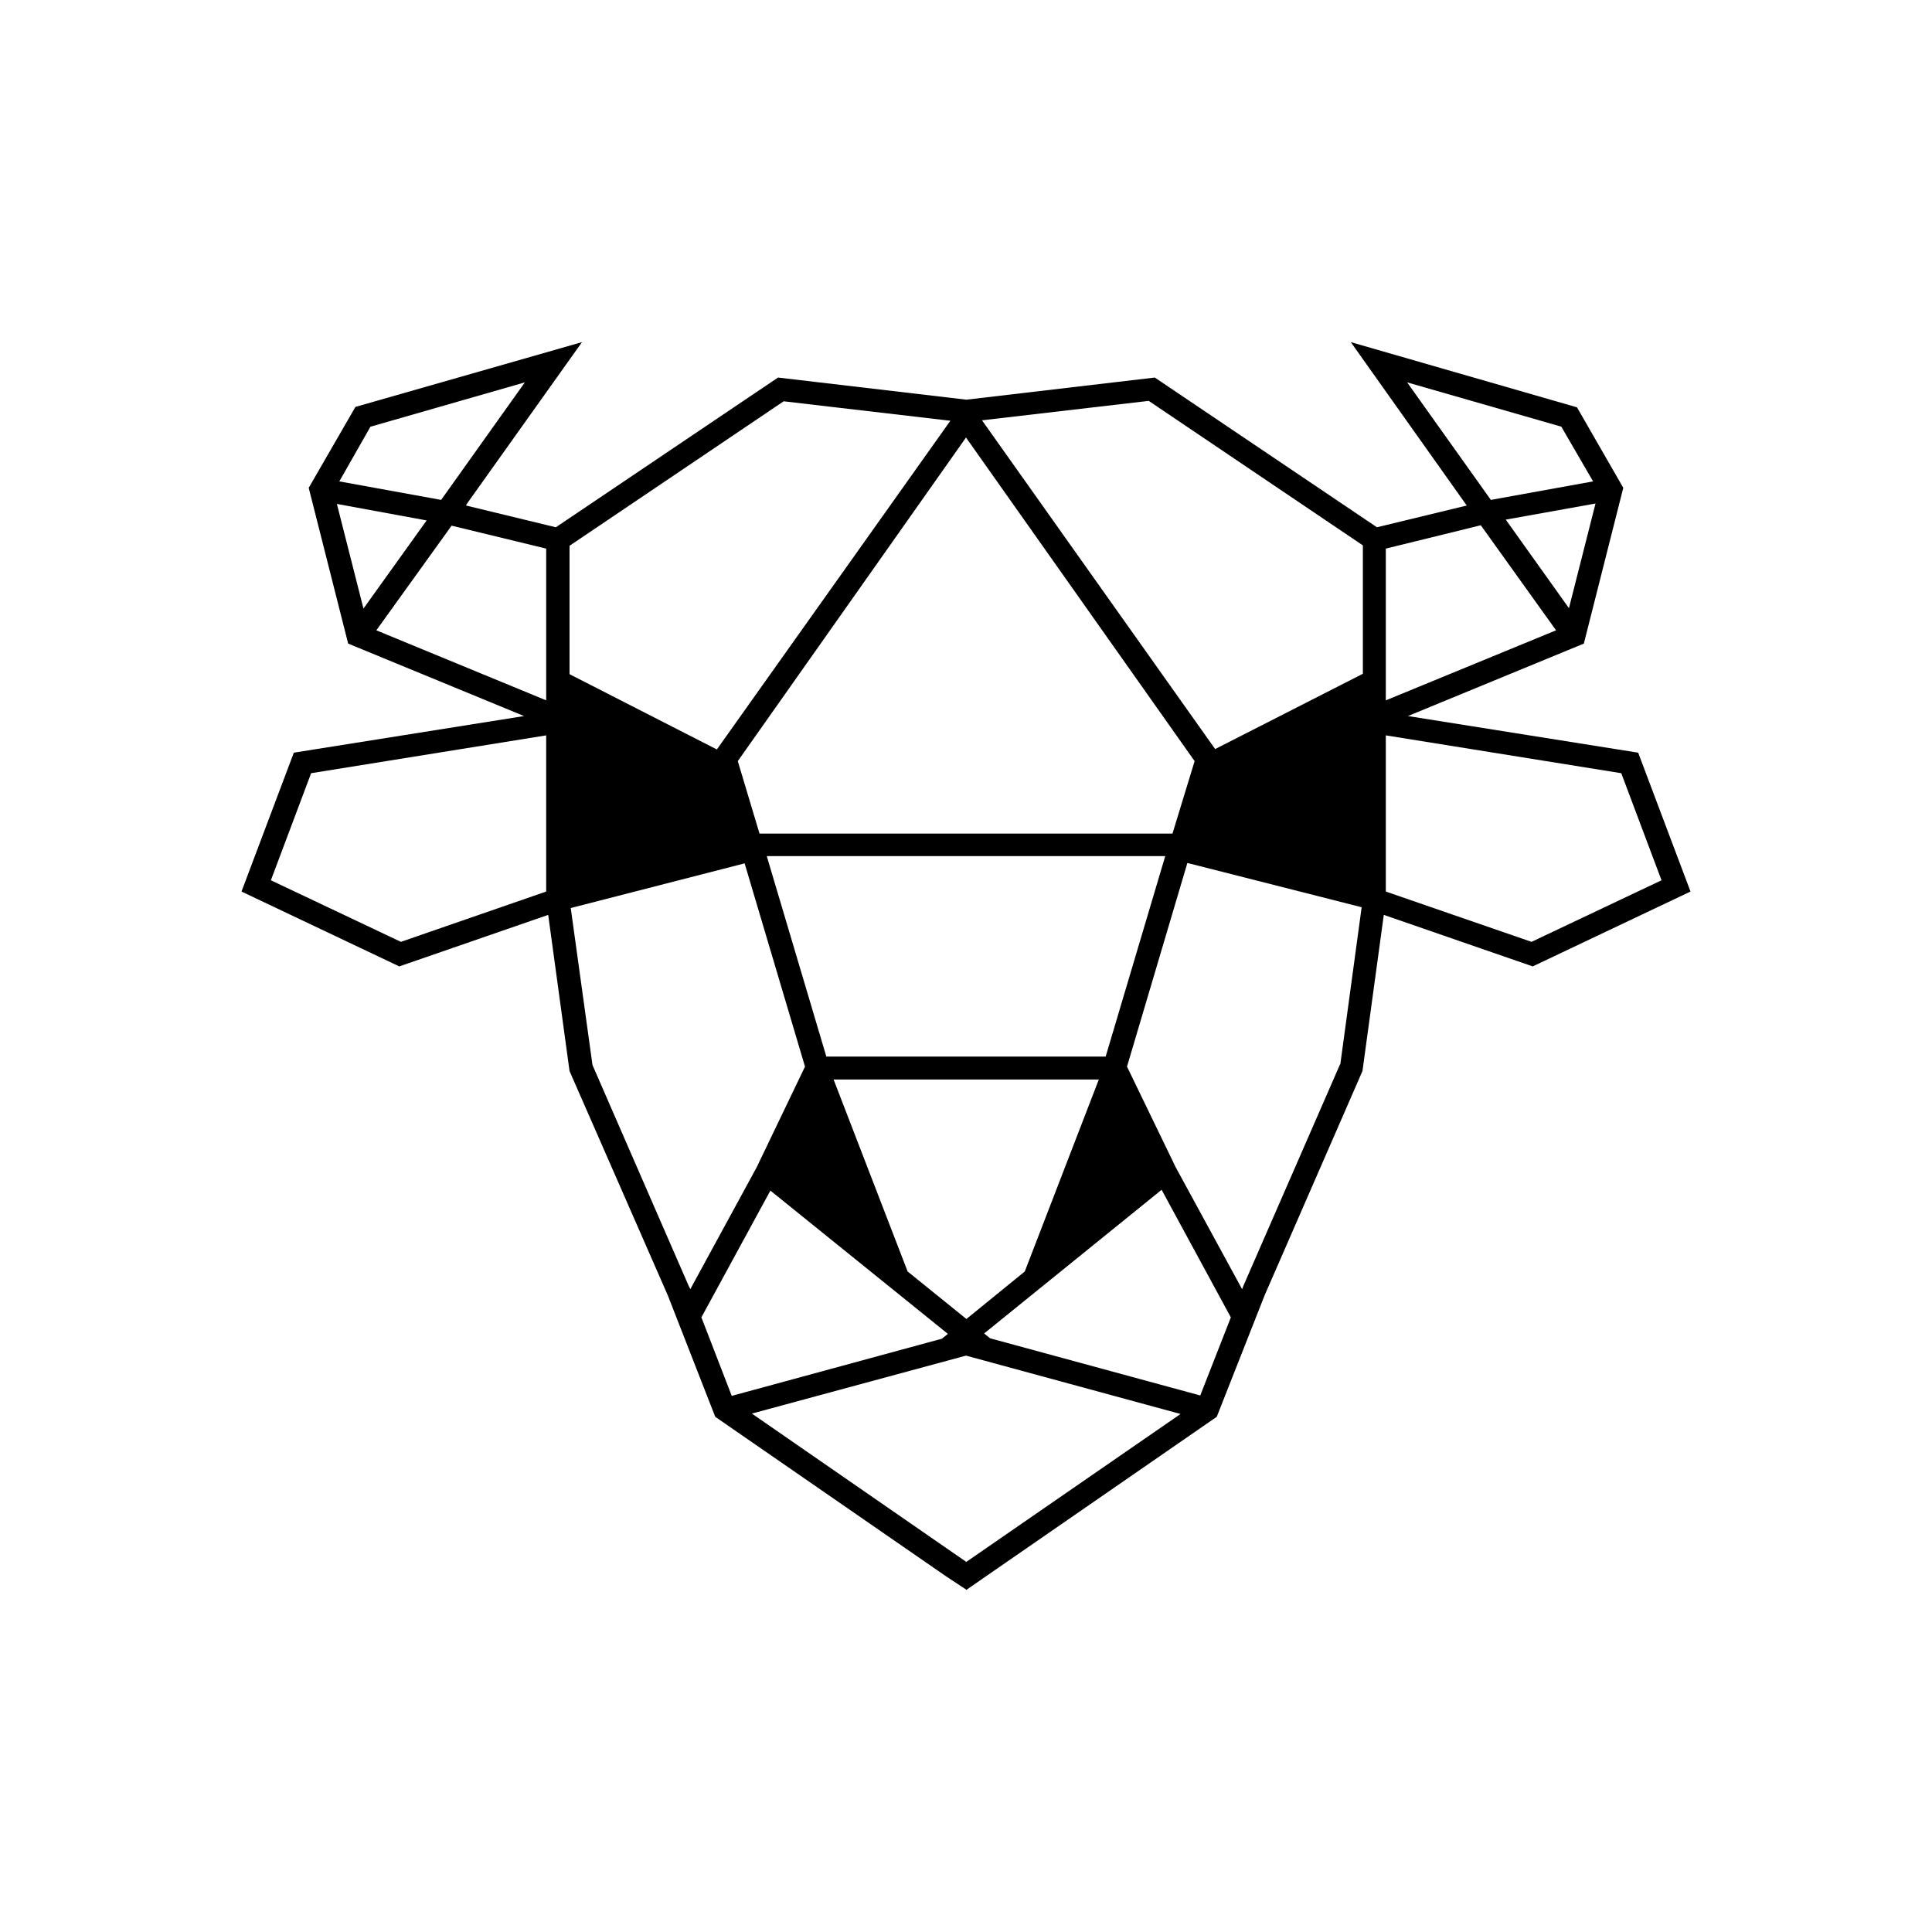 <svg xmlns="http://www.w3.org/2000/svg" xmlns:xlink="http://www.w3.org/1999/xlink" width="24" height="24" viewBox="0 0 24 24"><path fill="currentColor" d="m20.35 9.35l-2.86-.455l2.185-.9l.49-1.935l-.575-1l-2.81-.81l1.43 2.015l.01.015l-1.115.27l-2.76-1.86l-2.34.275l-2.34-.275l-2.76 1.86l-1.115-.27l.005-.015L7.23 4.25l-2.815.805l-.58 1.005l.49 1.935l2.185.9l-2.86.455L3 11.075l1.96.93l1.85-.64l.265 1.94l1.22 2.785l.59 1.51l2.865 1.98l.25.165v.005h.005l.245-.17l2.865-1.98l.595-1.51l1.215-2.785l.265-1.94l1.85.64l1.96-.93zM4.605 5.3l1.915-.55l-1.04 1.46l-1.265-.23l.39-.685zm-.42.96l1.115.205l-.785 1.095zm2.6 4.815L4.98 11.7l-1.615-.765l.5-1.33l2.92-.47zm0-2.375l-2.11-.87l.935-1.3l1.175.285zm8.055.755l-.275.9h-5.13l-.27-.9L12 5.435zm-4.575 3.67l-.74-2.49h4.95l-.74 2.49zm3.385.285l-.92 2.385l-.725.59l-.73-.59l-.92-2.385zM7.075 8.375V6.78l2.66-1.795l2.055.24h.015l-.005.01L8.905 9.31zm1.485 7.61l-1.2-2.755l-.27-1.95l2.16-.555l.75 2.525l-.6 1.25l-.825 1.515l-.015-.035zm.15.385l.86-1.58l2.205 1.78l-.075.06l-2.61.71l-.375-.97zM12 19.4l-2.66-1.84l2.66-.72l2.665.725L12 19.405zm2.91-2.065l-2.61-.71l-.075-.06l2.205-1.785l.86 1.585zm1.735-4.11l-1.2 2.75l-.015.04l-.825-1.515L14 13.25l.75-2.53l2.165.55l-.265 1.95zm.285-4.855l-1.835.935l-2.89-4.075l-.005-.01h.01l2.06-.24l2.66 1.795zm2.56-.815l-.785-1.1l1.115-.2zM17.48 4.75l1.915.55l.395.68l-1.27.23zm-.265 2.065l1.18-.29l.935 1.305l-2.115.87zm1.81 4.885l-1.81-.625v-1.94l2.925.47l.5 1.33z"/></svg>